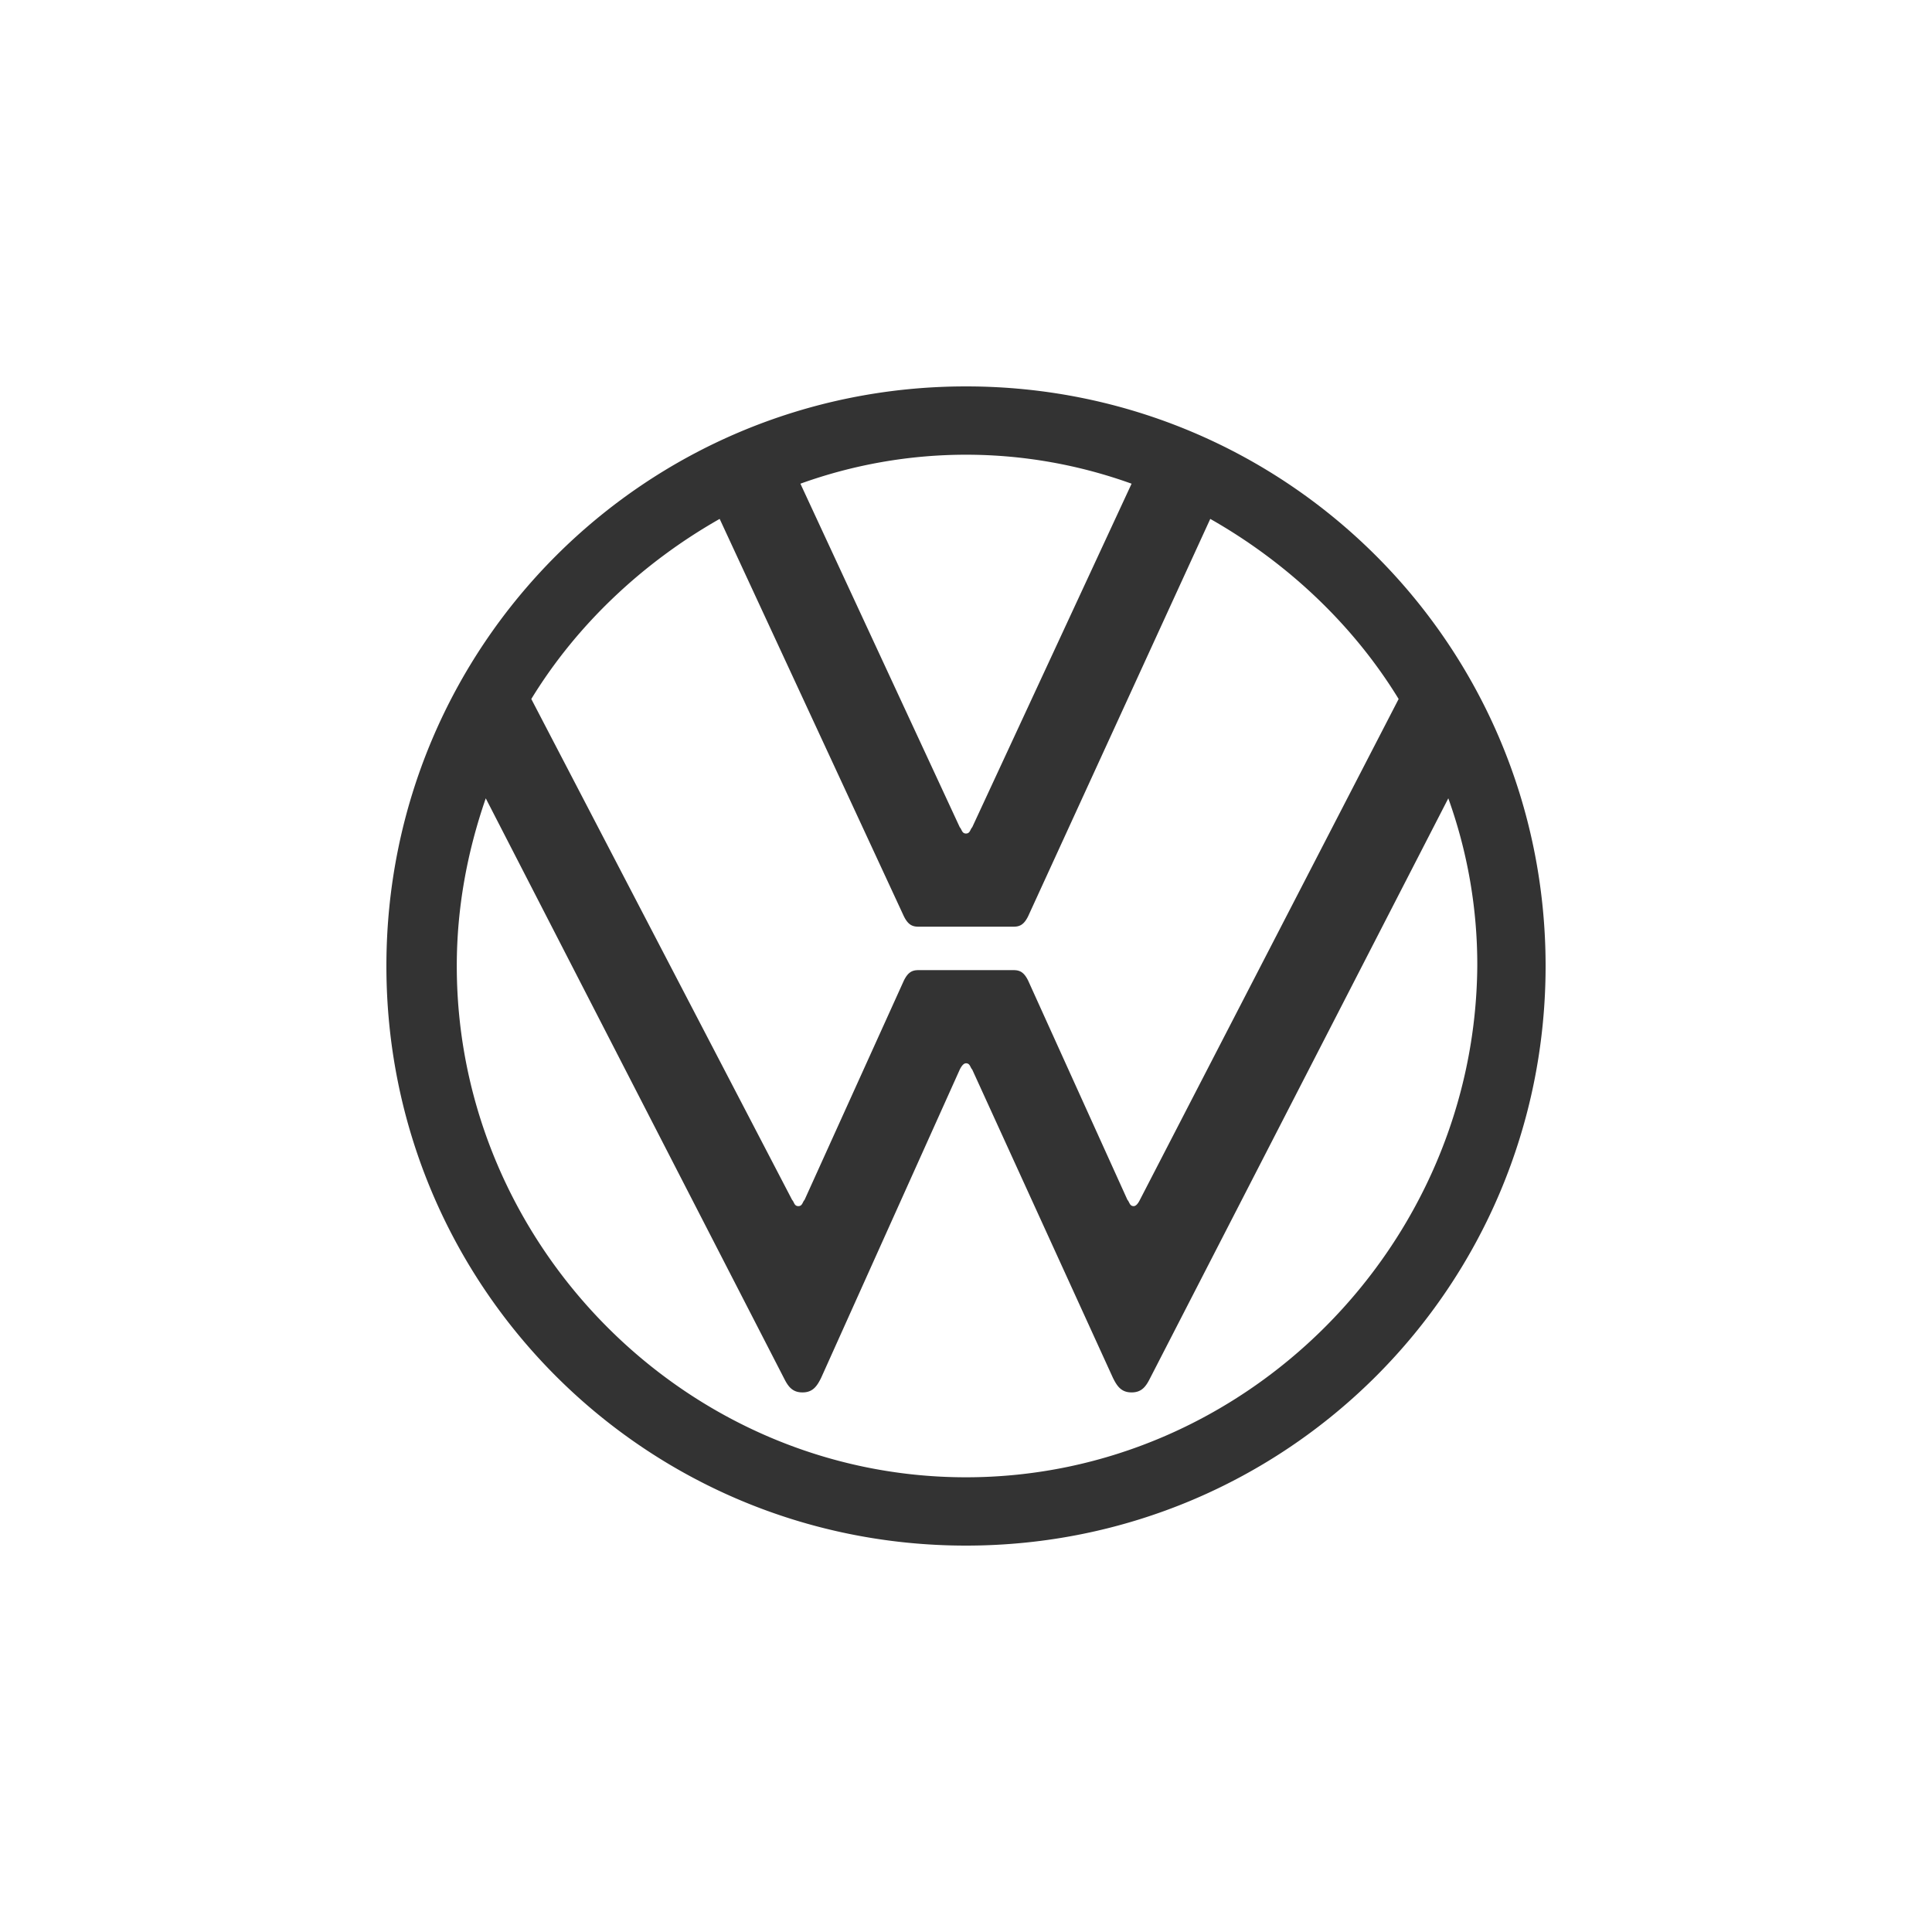 <svg xmlns="http://www.w3.org/2000/svg" width="100" height="100"><path d="M50 76.464c-14.464 0-26.357-12-26.357-26.464 0-3 .536-5.893 1.5-8.679l15.428 30c.215.429.429.75.965.75.535 0 .75-.321.964-.75l7.179-15.964c.107-.214.214-.321.321-.321.214 0 .214.214.321.321l7.286 15.964c.214.429.429.75.964.75.536 0 .75-.321.965-.75l15.428-30a25.45 25.45 0 0 1 1.5 8.679c-.107 14.464-12 26.464-26.464 26.464zm0-33.321c-.214 0-.214-.214-.321-.322l-8.25-17.785a25.292 25.292 0 0 1 8.571-1.5c3 0 5.893.535 8.571 1.5l-8.25 17.785c-.107.108-.107.322-.321.322zm-8.679 19.286c-.214 0-.214-.215-.321-.322L27.5 36.18c2.357-3.858 5.786-7.072 9.75-9.322l9.536 20.572c.214.428.428.535.75.535h4.928c.322 0 .536-.107.75-.535l9.429-20.572c3.964 2.25 7.393 5.464 9.75 9.322L59 62.107c-.107.214-.214.322-.321.322-.215 0-.215-.215-.322-.322L53.214 50.75c-.214-.429-.428-.536-.75-.536h-4.928c-.322 0-.536.107-.75.536l-5.143 11.357c-.107.107-.107.322-.322.322zM50 80c16.607 0 30-13.393 30-30S66.607 20 50 20 20 33.393 20 50s13.393 30 30 30z" fill="#333"/></svg>
